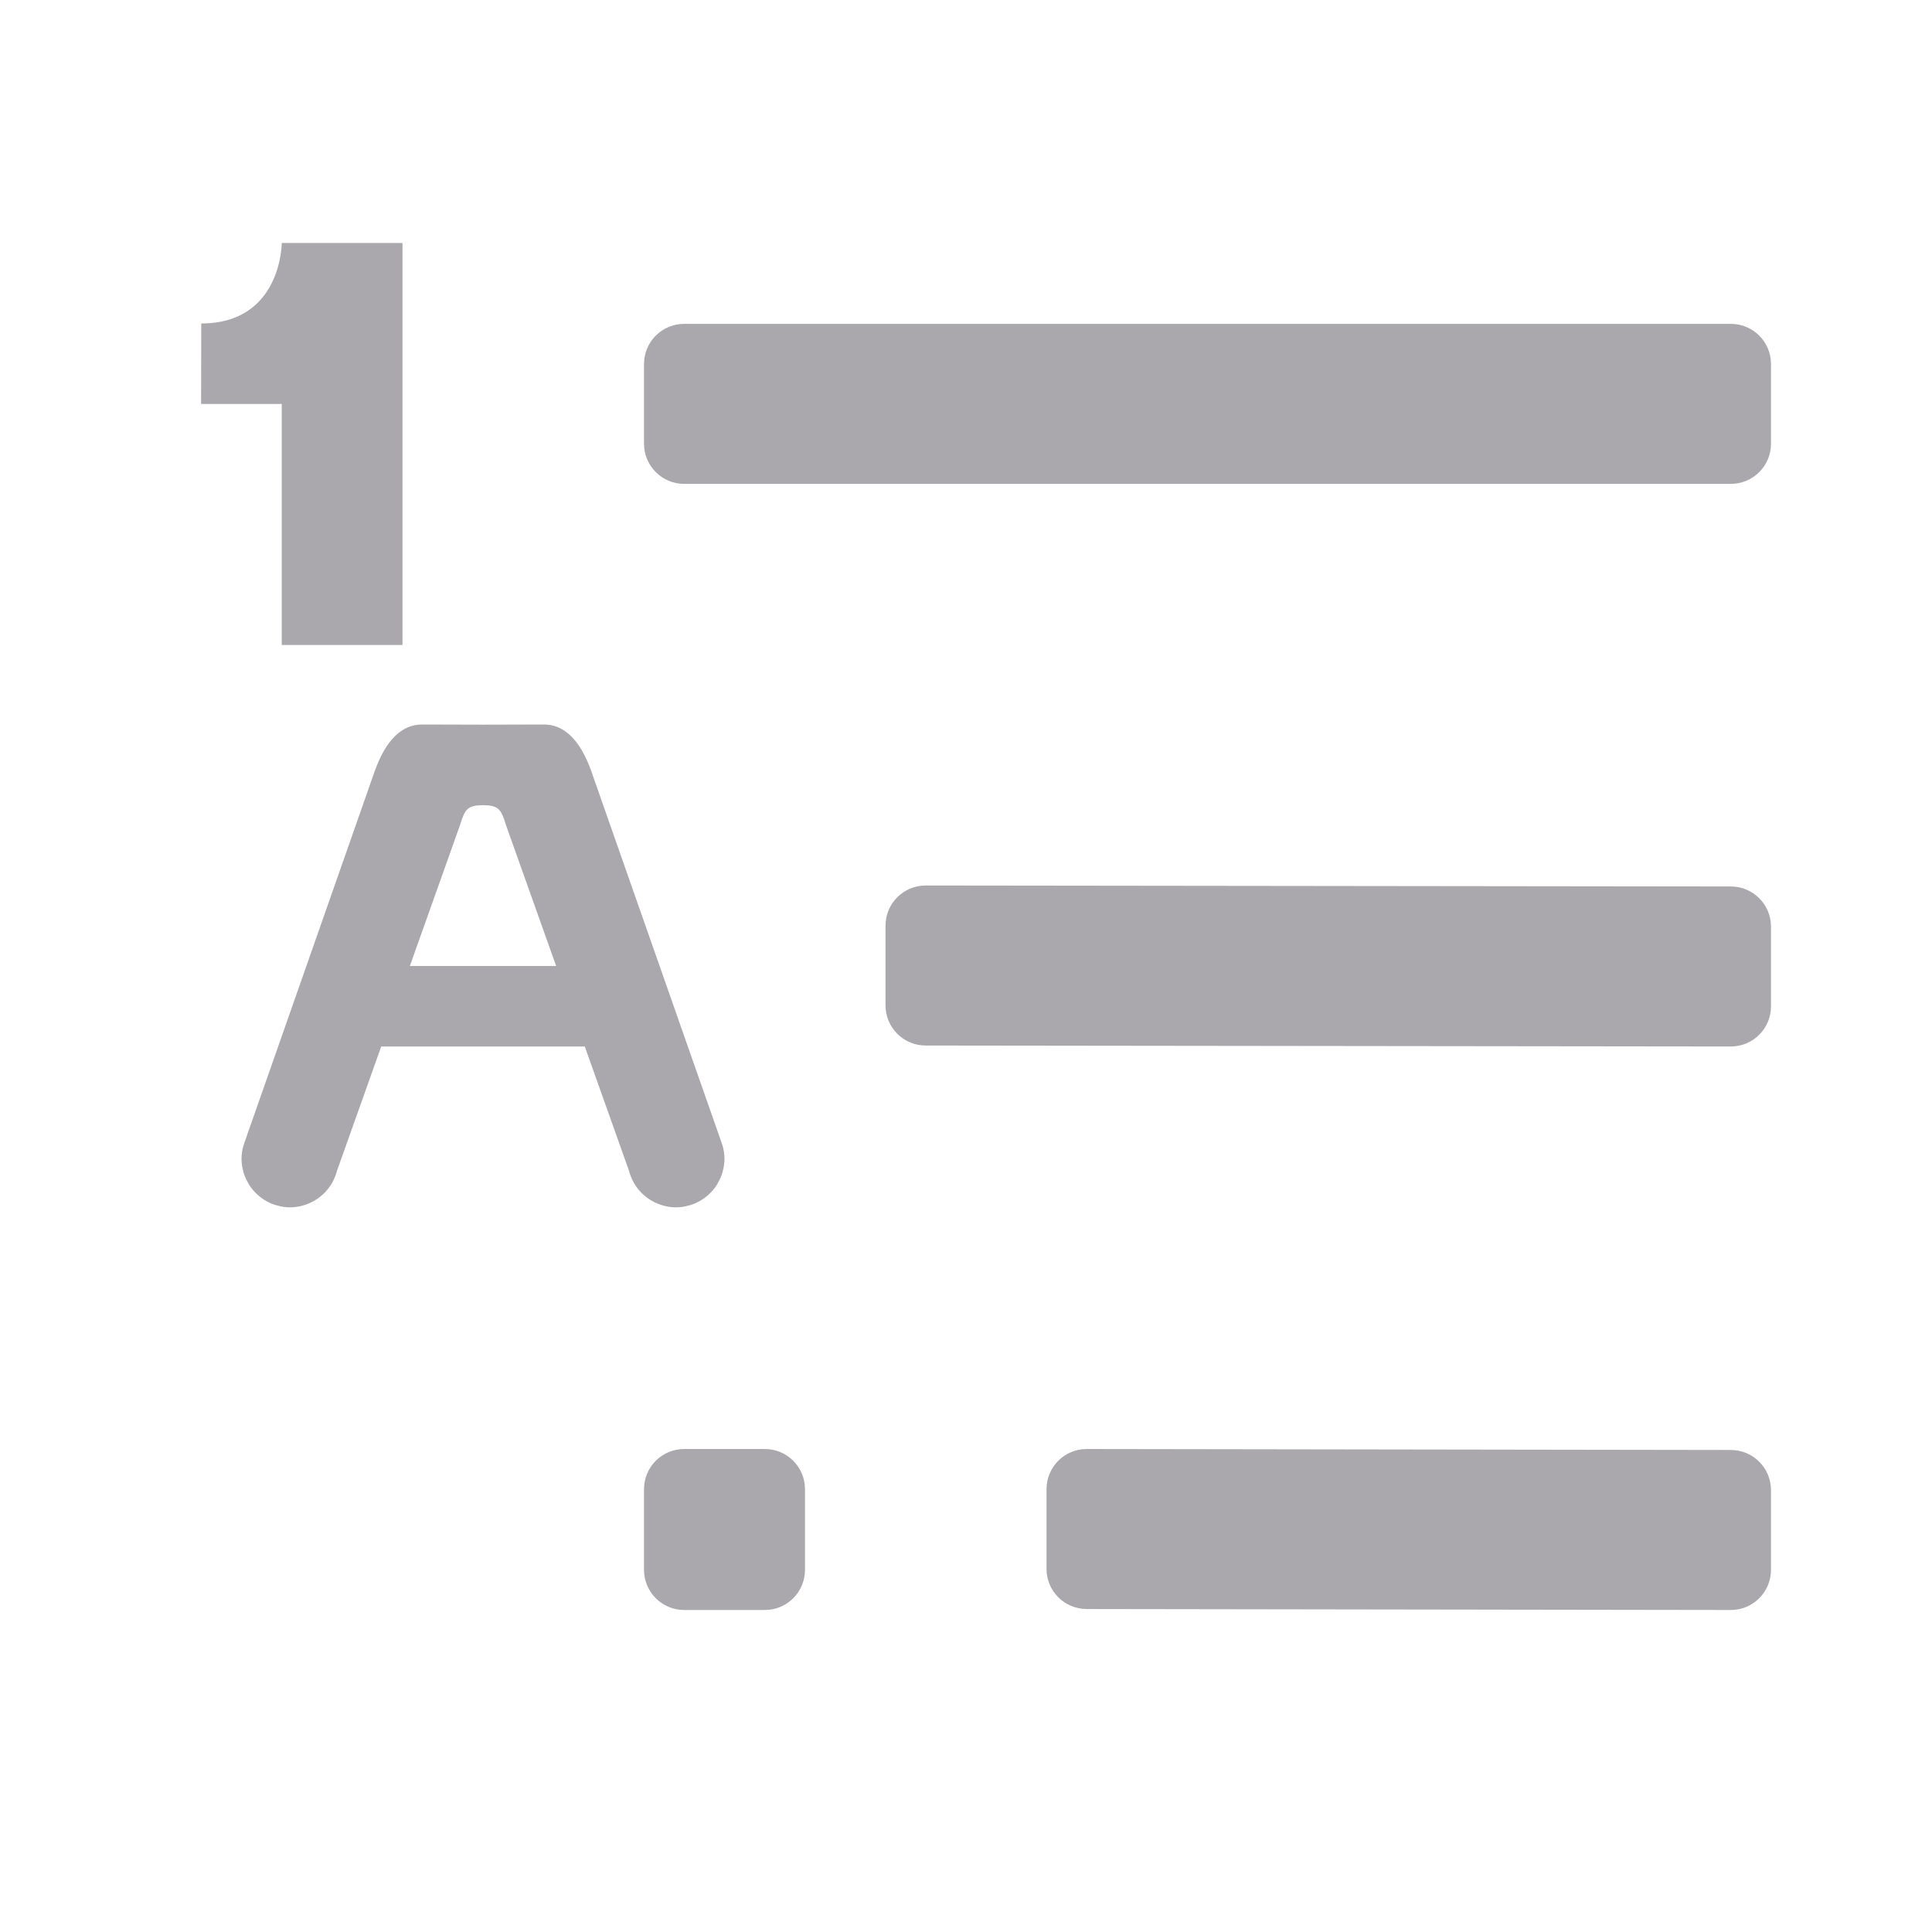 <svg viewBox="0 0 24 24" xmlns="http://www.w3.org/2000/svg"><g fill="#aaa8ac"><path d="m8.5 4.023c-.277 0-.5.223-.5.5v.988c0 .277.223.5.5.5h13c.277 0 .5-.223.5-.5v-.988c0-.277-.223-.5-.5-.5zm3 6.977c-.277-0-.5.223-.5.5v.988c0 .277.223.5.5.5l10 .012c.277 0.0.5-.223.5-.5v-.988c0-.277-.223-.5-.5-.5zm2 7c-.277-0-.5.223-.5.5v.988c0 .277.223.5.5.5l8 .012c.277 0.0.5-.223.5-.5v-.988c0-.277-.223-.5-.5-.5z"/><path d="m3.5 3.018s0 1-1 1l-.002 1h1.002l0 2.994h1.5l-0-4.994z"/><path d="m5.246 9c-.305 0-.49.271-.612.639l-1.601 4.565v.001c-.004.01-.007.02-.01.03-.007.024-.012.049-.016.074-.004.028-.007.057-.007.086 0.0.029.003.057.007.085.004.025.009.05.016.074.001.005.002.009.003.014.007.024.017.048.027.07.003.006.005.012.008.018.009.018.019.036.029.054.003.005.006.01.01.016.015.022.03.043.048.063.019.021.039.042.061.061.022.019.045.036.069.052.024.015.049.029.075.041.023.011.047.02.071.027.001 0.0.003.001.004.001.005.001.01.003.016.004.021.006.042.011.064.015.006.001.012.002.018.003.025.003.051.005.077.005.028-0.0.056-.002.083-.006.002-0.0.003-.001.005-.001.004-.001.008-.001.013-.002.025-.004.05-.01.074-.018.002-.001.004-.001.006-.002.028-.009.056-.02.083-.033.027-.013.053-.028.077-.045.049-.034.094-.075.131-.122.018-.023.034-.047.049-.072.001-.001.001-.002.002-.003.001-.001.001-.003.002-.004.014-.026.027-.053.037-.08.009-.022.016-.045.022-.068l1.528-4.294c.061-.201.095-.243.285-.246v-1z" stroke-width=".5"/><path d="m4 12h4v1h-4z" stroke-width=".471"/><path d="m6.754 9c.305 0 .49.271.612.639l1.601 4.565v.001c.004.01.007.02.01.03.007.024.012.049.016.074.004.028.007.057.007.086-0.0.029-.003.057-.007.085-.004.025-.009.05-.016.074-.001.005-.002.009-.003.014-.007.024-.017.048-.027.07-.003.006-.005.012-.008.018-.009.018-.019.036-.029.054-.003.005-.006.01-.01.016-.015.022-.03.043-.048.063-.019.021-.039.042-.061.061-.022.019-.045.036-.069.052-.024.015-.049.029-.075.041-.023.011-.047.02-.071.027-.001 0-.003.001-.004.001-.005.001-.01.003-.016.004-.021.006-.042.011-.064.015-.006.001-.012.002-.018.003-.025.003-.051.005-.077.005-.028-0-.056-.002-.083-.006-.002-0-.003-.001-.005-.001-.004-.001-.009-.001-.013-.002-.025-.004-.05-.01-.074-.018-.002-.001-.004-.001-.006-.002-.028-.009-.056-.02-.083-.033-.027-.013-.053-.028-.077-.045-.049-.034-.094-.075-.131-.122-.018-.023-.034-.047-.049-.072-.001-.001-.001-.002-.002-.003-.001-.001-.001-.003-.002-.004-.014-.026-.027-.053-.037-.08-.009-.022-.016-.045-.022-.068l-1.528-4.294c-.061-.201-.095-.243-.285-.246v-1z" stroke-width=".5"/><path d="m8.5 18h1c.277 0 .5.223.5.5v1c0 .277-.223.5-.5.5h-1c-.277 0-.5-.223-.5-.5v-1c0-.277.223-.5.5-.5z"/></g></svg>